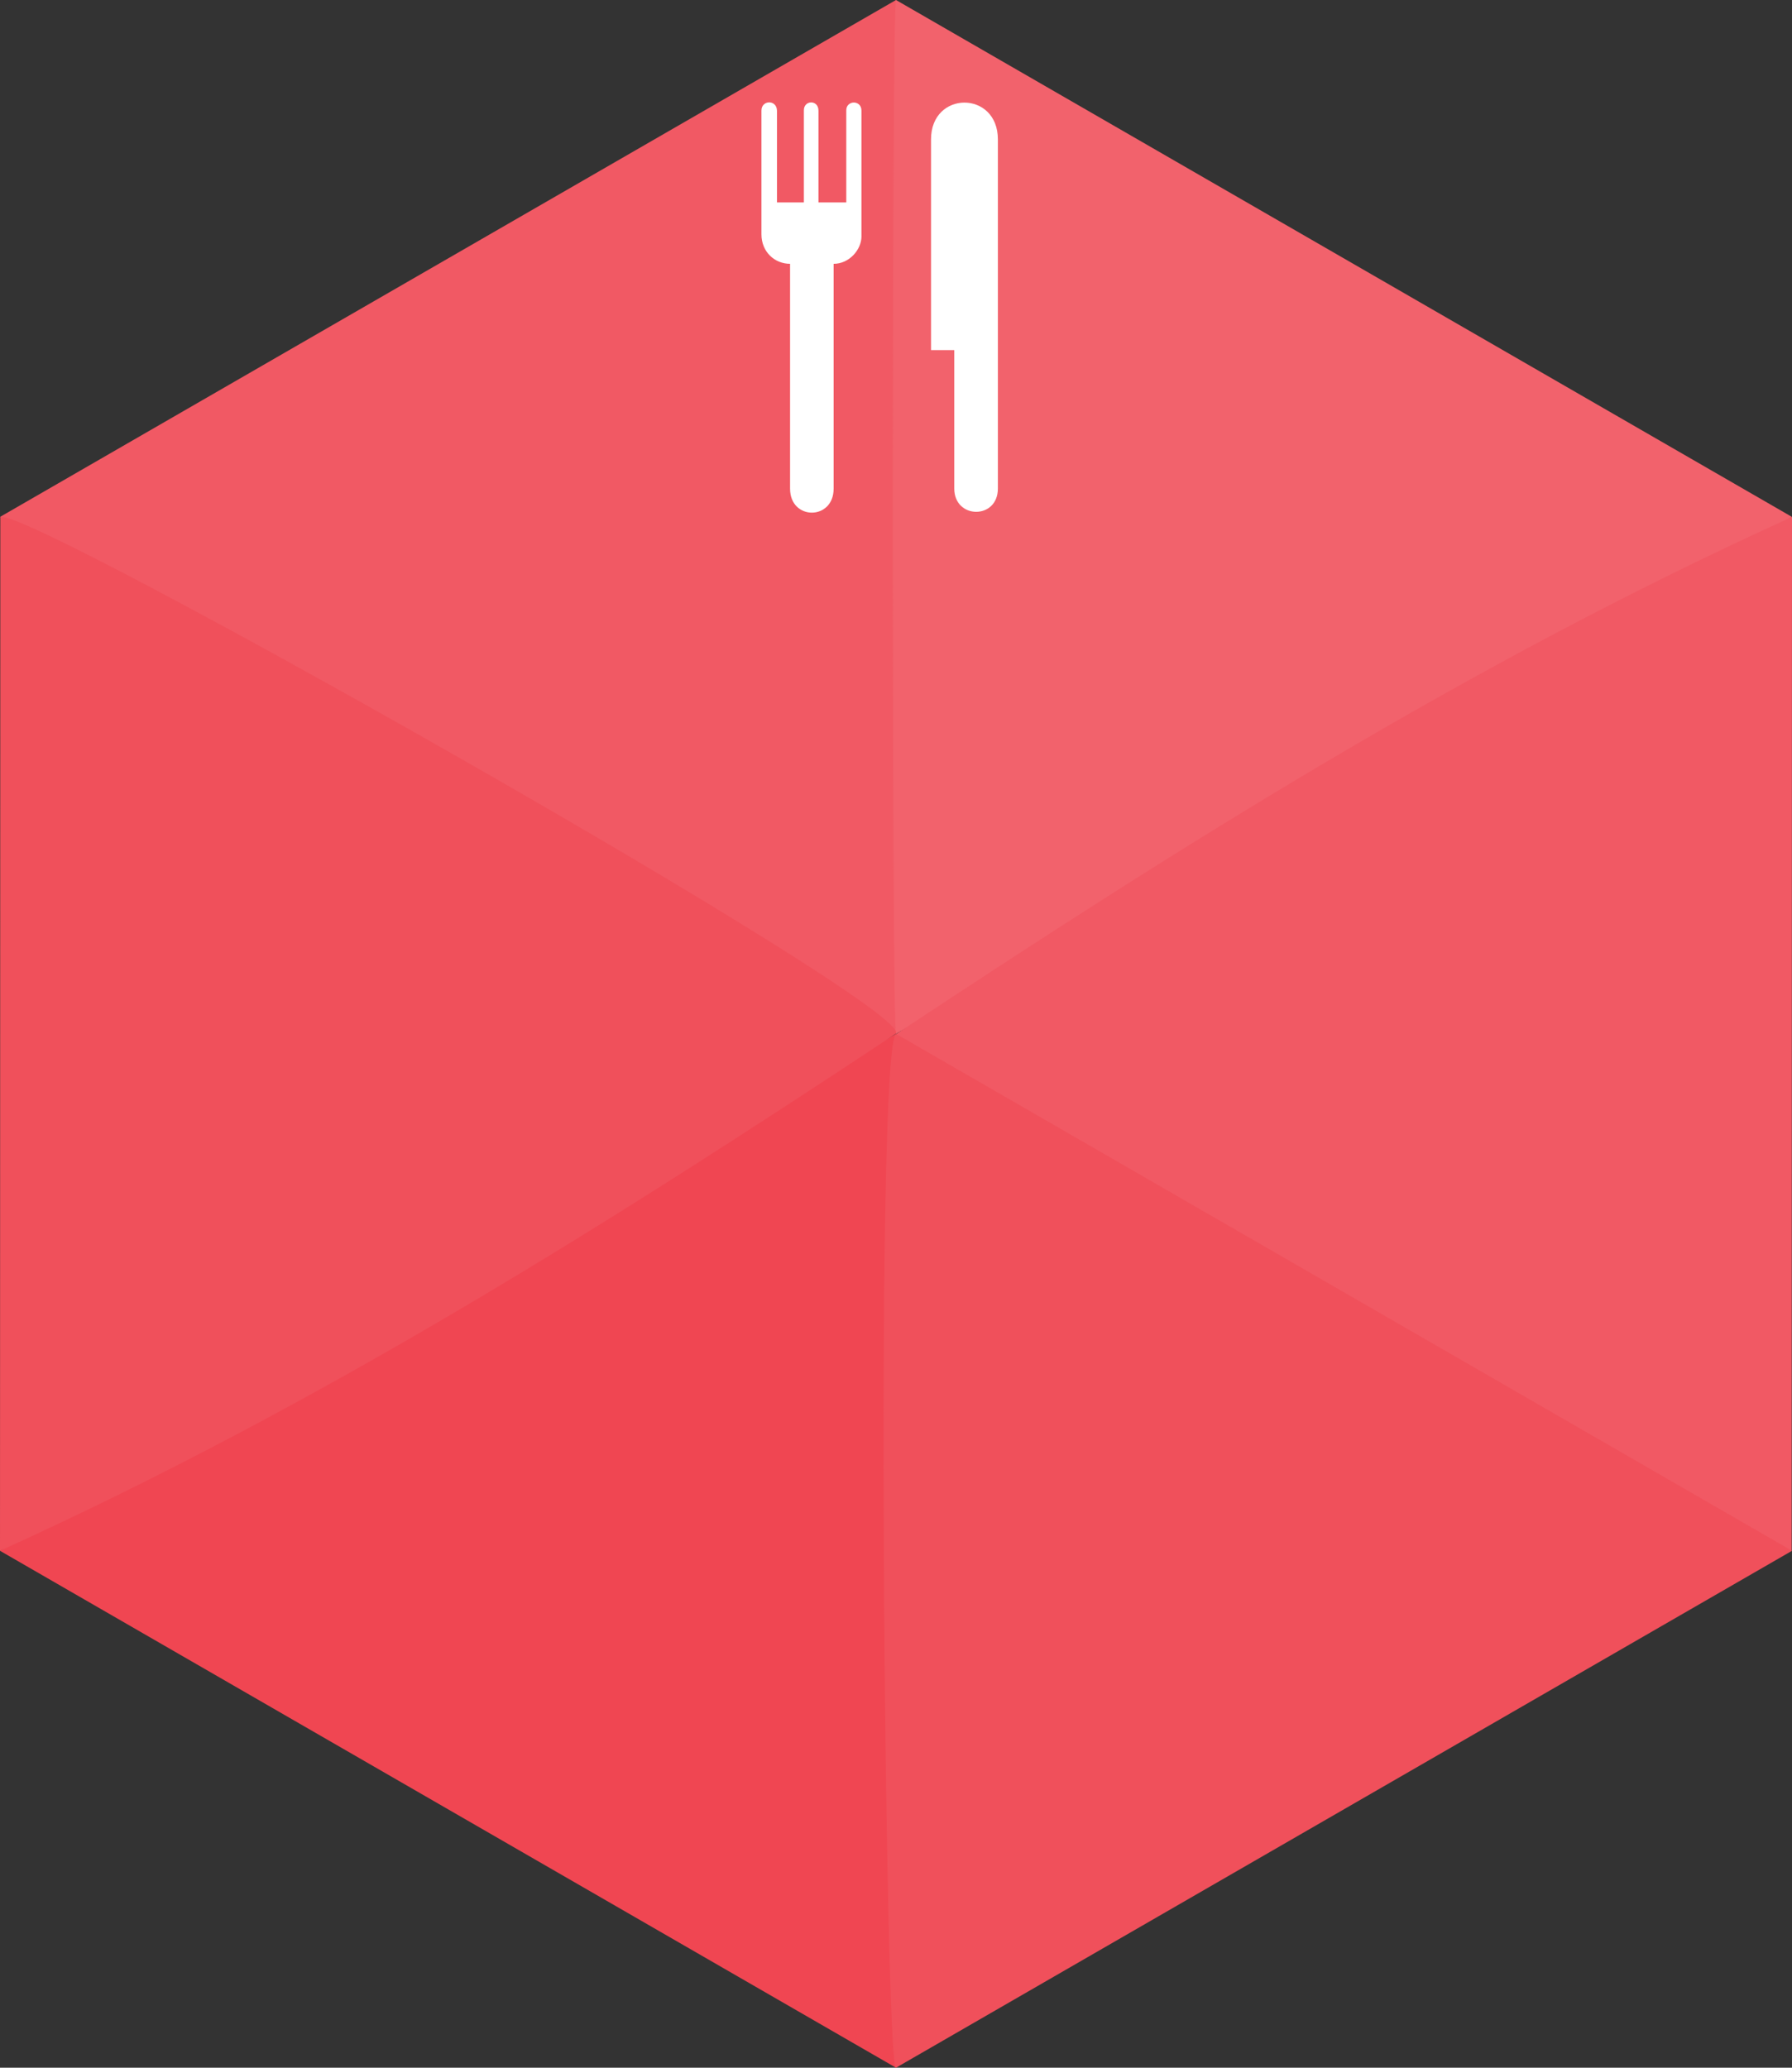 <?xml version="1.0" encoding="UTF-8" standalone="no"?>
<!-- Created with Inkscape (http://www.inkscape.org/) -->

<svg
   xmlns:dc="http://purl.org/dc/elements/1.1/"
   xmlns:cc="http://creativecommons.org/ns#"
   xmlns:rdf="http://www.w3.org/1999/02/22-rdf-syntax-ns#"
   xmlns:svg="http://www.w3.org/2000/svg"
   xmlns="http://www.w3.org/2000/svg"
   xmlns:sodipodi="http://sodipodi.sourceforge.net/DTD/sodipodi-0.dtd"
   xmlns:inkscape="http://www.inkscape.org/namespaces/inkscape"
   id="svg2"
   version="1.1"
   inkscape:version="0.92.4 (unknown)"
   width="156"
   height="180"
   xml:space="preserve"
   sodipodi:docname="food.svg"><rect width="100%" height="100%" fill="#333333" stroke="none"/><defs
     id="defs6"><clipPath
       clipPathUnits="userSpaceOnUse"
       id="clipPath24"><path
         d="m 0,198.425 198.425,0 L 198.425,0 0,0 0,198.425 z"
         id="path26"
         inkscape:connector-curvature="0" /></clipPath><clipPath
       clipPathUnits="userSpaceOnUse"
       id="clipPath24-6"><path
         d="m 19.842,82.579 411.315,0 0,324.902 -411.315,0 0,-324.902 z"
         id="path26-8" /></clipPath><clipPath
       id="clipPath24-1"
       clipPathUnits="userSpaceOnUse"><path
         inkscape:connector-curvature="0"
         id="path26-3"
         d="m 0,198.425 198.425,0 L 198.425,0 0,0 0,198.425 z" /></clipPath><clipPath
       id="clipPath24-9"
       clipPathUnits="userSpaceOnUse"><path
         inkscape:connector-curvature="0"
         id="path26-1"
         d="m 0,198.425 198.425,0 L 198.425,0 0,0 0,198.425 z" /></clipPath></defs><sodipodi:namedview
     pagecolor="#ffffff"
     bordercolor="#666666"
     borderopacity="1"
     objecttolerance="10"
     gridtolerance="10"
     guidetolerance="10"
     inkscape:pageopacity="0"
     inkscape:pageshadow="2"
     inkscape:window-width="1853"
     inkscape:window-height="1025"
     id="namedview4"
     showgrid="false"
     inkscape:zoom="3.7388889"
     inkscape:cx="32.92285"
     inkscape:cy="90"
     inkscape:window-x="67"
     inkscape:window-y="27"
     inkscape:window-maximized="1"
     inkscape:current-layer="g10"
     showguides="true"
     inkscape:guide-bbox="true" /><g
     id="g10"
     inkscape:groupmode="layer"
     inkscape:label="Codefor_Hex_sticker_ALL"
     transform="matrix(1.25,0,0,-1.25,0,180)"><path
       sodipodi:nodetypes="ccccc"
       id="path3176"
       style="fill:#f15964;fill-opacity:1;fill-rule:nonzero;stroke:none"
       d="M 62.4,72 0,108 l 0,0 62.4,36 c 0,0 0.029,-72 0,-72 z"
       inkscape:connector-curvature="0" /><path
       inkscape:connector-curvature="0"
       d="m 62.4,72 62.4,36 0,0 -62.4,36 c -0.301,0 -0.299,-72 0,-72 z"
       style="fill:#f2626c;fill-opacity:1;fill-rule:nonzero;stroke:none"
       id="path3178"
       sodipodi:nodetypes="ccccc" /><path
       inkscape:connector-curvature="0"
       d="M 62.4,0 0,36 0,36 62.4,72 c 0,0 0.029,-72 0,-72 z"
       style="fill:#f04652;fill-opacity:1;fill-rule:nonzero;stroke:none"
       id="path2988"
       sodipodi:nodetypes="ccccc" /><path
       inkscape:connector-curvature="0"
       d="M 62.377,72.005 C 42.644,58.944 22.552,46.243 0,36 l 0,0 0.023,71.97 C 1.224,109.17 64.033,73.671 62.377,72.005 z"
       style="fill:#f0505b;fill-opacity:1;fill-rule:nonzero;stroke:none"
       id="path3180"
       sodipodi:nodetypes="ccccc" /><path
       sodipodi:nodetypes="ccccc"
       id="path3182"
       style="fill:#f15964;fill-opacity:1;fill-rule:nonzero;stroke:none"
       d="M 62.423,71.995 C 82.156,85.056 102.248,97.757 124.8,108 l 0,0 -0.023,-71.97 c -1.201,-1.2 -64.01,34.299 -62.354,35.965 z"
       inkscape:connector-curvature="0" /><path
       sodipodi:nodetypes="ccccc"
       id="path3174"
       style="fill:#f0505b;fill-opacity:1;fill-rule:nonzero;stroke:none"
       d="m 62.4,0 62.4,36 0,0 -62.4,36 c -1.499,-1.124 -0.756,-72.546 0,-72 z"
       inkscape:connector-curvature="0" /><path
       style="fill:#000000;stroke:#000000;stroke-width:0.006"
       inkscape:connector-curvature="0"
       d="m 143.637,30.689 c -0.031,-0.034 -0.031,-0.034 0,0 z"
       id="path25290" /><path
       inkscape:connector-curvature="0"
       style="fill:#ffffff;fill-opacity:1;stroke-width:0.285"
       d="m 59.995,127.543 c 0,-0.927 -0.845,-1.916 -1.939,-1.916 v -15.662 c 0,-2.221 -3.033,-2.221 -3.033,0 v 15.663 c -1.067,0 -1.994,0.823 -1.994,2.057 v 8.616 c 0,0.749 1.083,0.78 1.083,-0.029 v -6.37 h 1.952 -0.08 v 6.419 c 0,0.72 1.016,0.747 1.016,-0.027 v -6.392 h 1.938 v 6.419 c 0,0.709 1.056,0.736 1.056,-0.027 v -8.749 z"
       id="path6" /><path
       inkscape:connector-curvature="0"
       style="fill:#ffffff;fill-opacity:1;stroke-width:0.285"
       d="m 69.495,134.293 v -24.317 c 0,-2.175 -3.037,-2.143 -3.037,0 v 9.644 h -1.619 v 14.675 c 0,3.413 4.656,3.413 4.656,0 z"
       id="path8" /></g></svg>